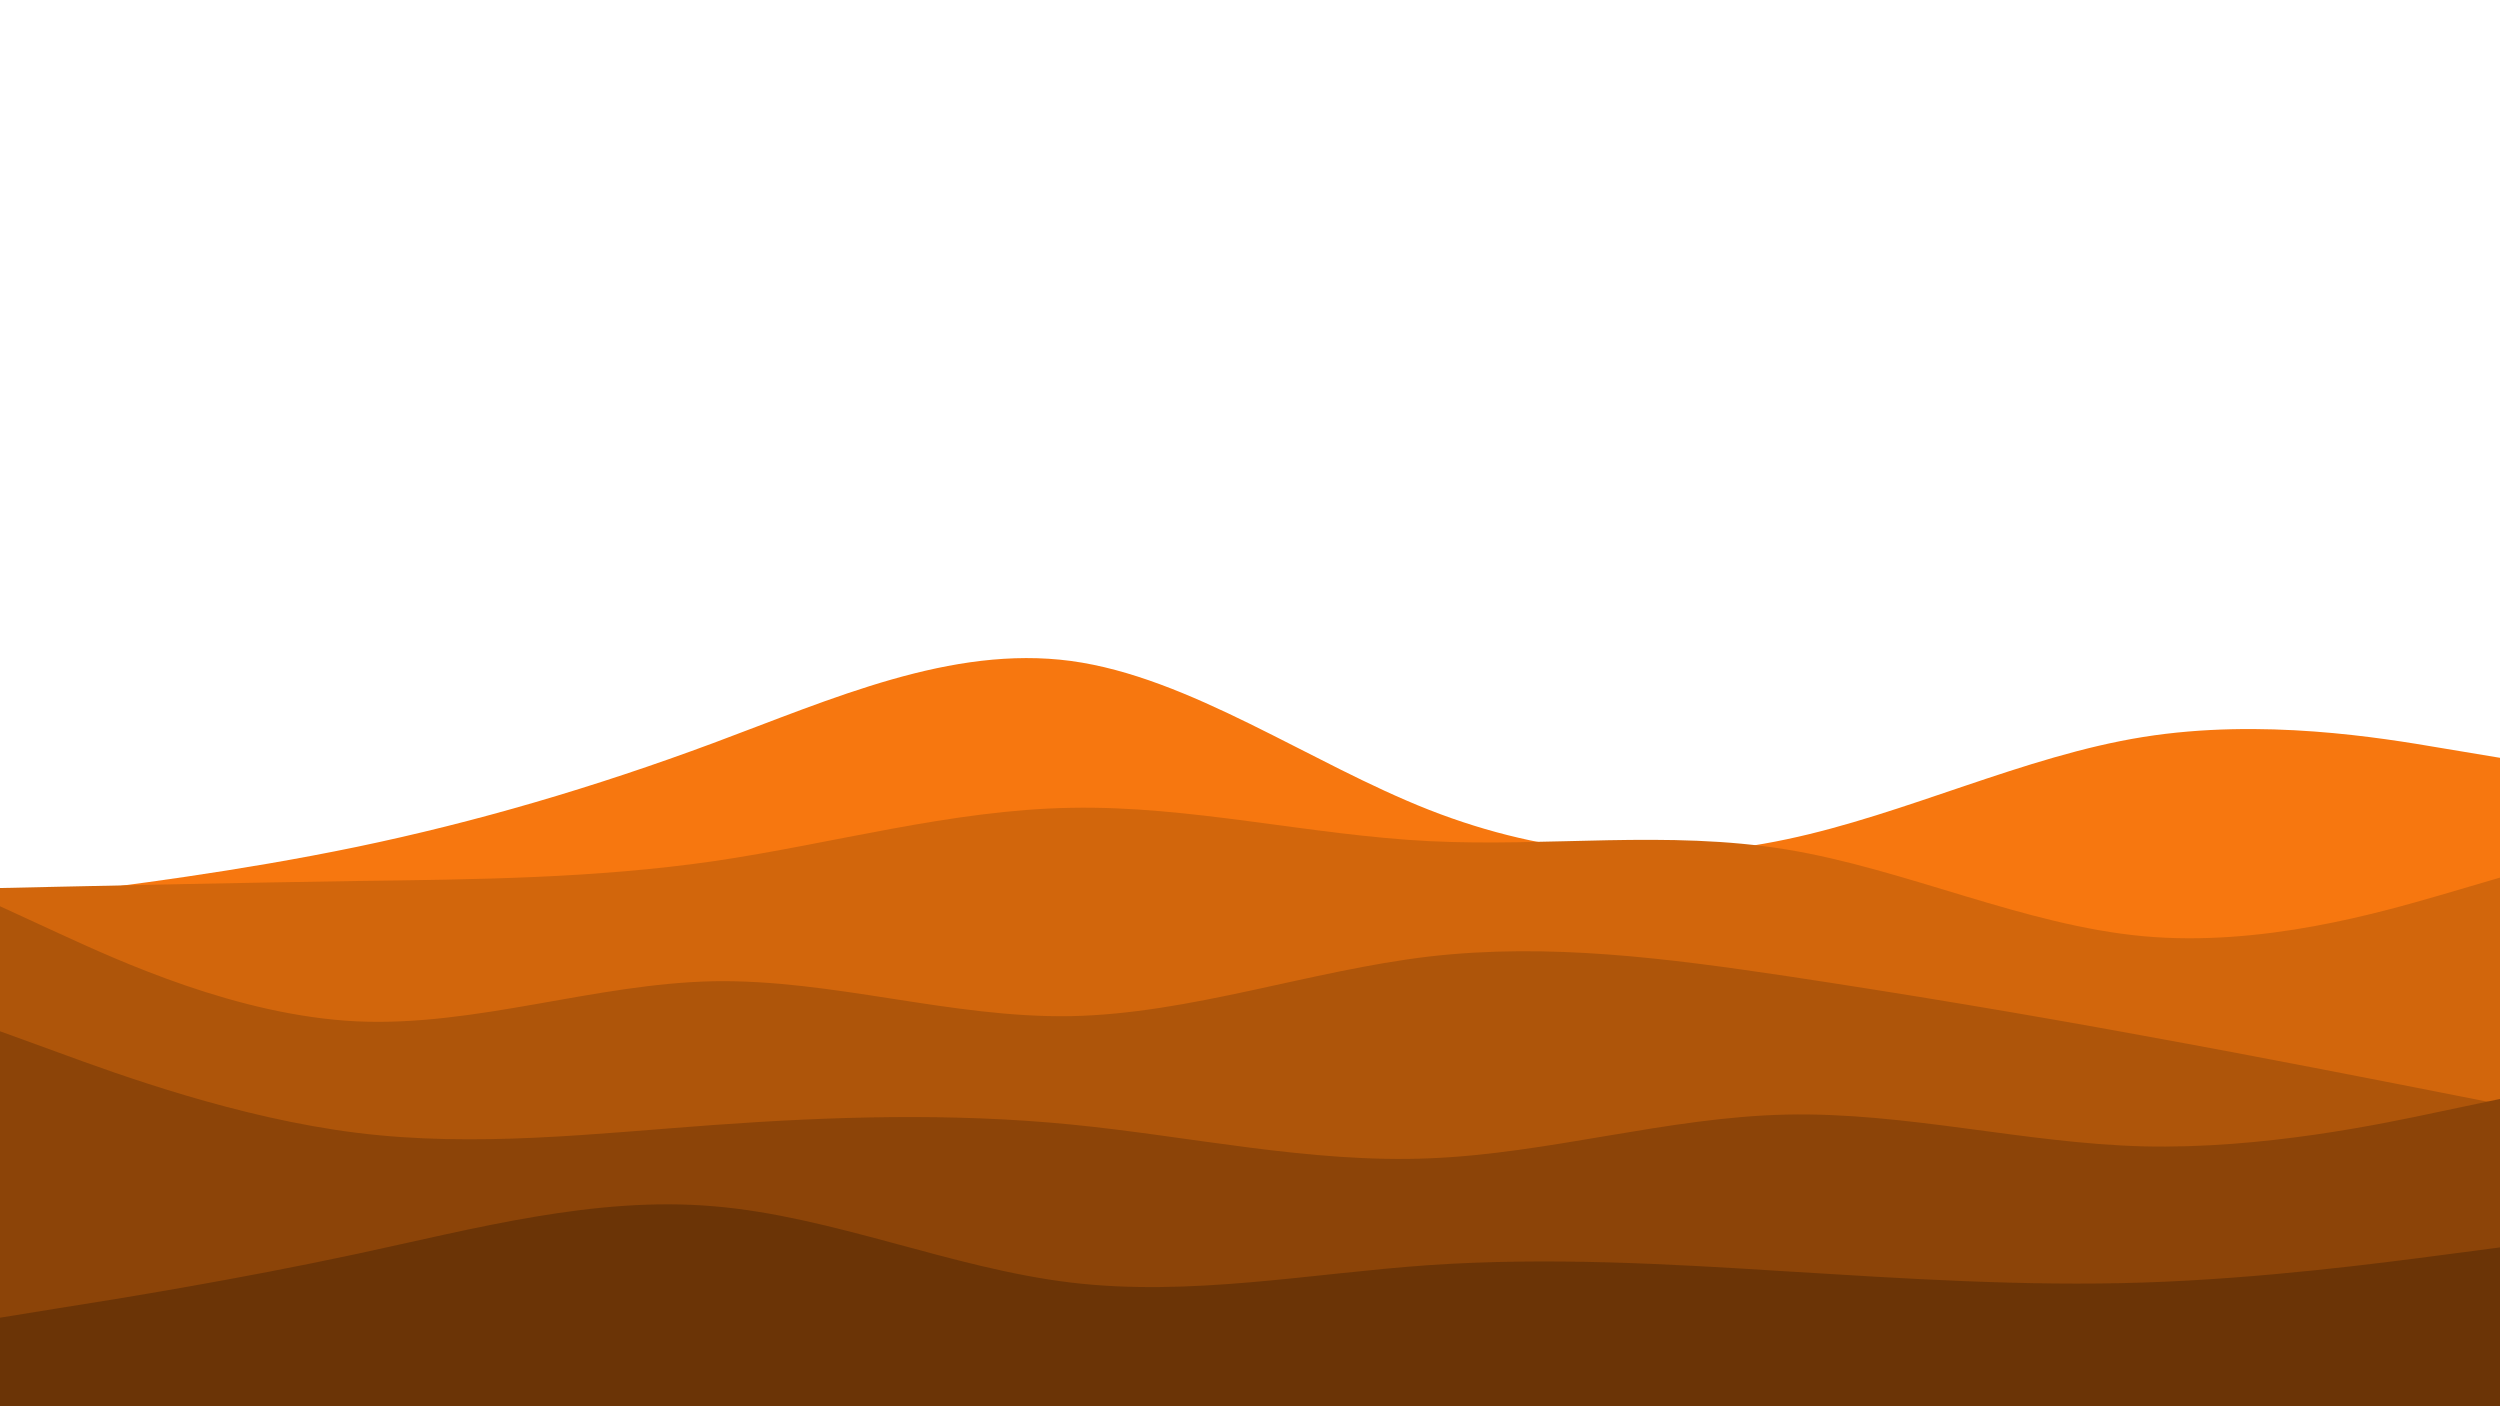<svg id="visual" viewBox="0 0 960 540" width="960" height="540" xmlns="http://www.w3.org/2000/svg" xmlns:xlink="http://www.w3.org/1999/xlink" version="1.1"><rect x="0" y="0" width="960" height="540" fill="#FFFFFF"></rect><path d="M0 346L22.8 343.2C45.7 340.3 91.3 334.7 137 325.2C182.7 315.7 228.3 302.3 274 285.3C319.7 268.3 365.3 247.7 411.2 253.8C457 260 503 293 548.8 311C594.7 329 640.3 332 686 322.3C731.7 312.7 777.3 290.3 823 283C868.7 275.7 914.3 283.3 937.2 287.2L960 291L960 541L937.2 541C914.3 541 868.7 541 823 541C777.3 541 731.7 541 686 541C640.3 541 594.7 541 548.8 541C503 541 457 541 411.2 541C365.3 541 319.7 541 274 541C228.3 541 182.7 541 137 541C91.3 541 45.7 541 22.8 541L0 541Z" fill="#f7770f"></path><path d="M0 341L22.8 340.5C45.7 340 91.3 339 137 338.3C182.7 337.7 228.3 337.3 274 330.7C319.7 324 365.3 311 411.2 310.2C457 309.3 503 320.7 548.8 323C594.7 325.3 640.3 318.7 686 326.2C731.7 333.7 777.3 355.3 823 359.5C868.7 363.7 914.3 350.3 937.2 343.7L960 337L960 541L937.2 541C914.3 541 868.7 541 823 541C777.3 541 731.7 541 686 541C640.3 541 594.7 541 548.8 541C503 541 457 541 411.2 541C365.3 541 319.7 541 274 541C228.3 541 182.7 541 137 541C91.3 541 45.7 541 22.8 541L0 541Z" fill="#d2660c"></path><path d="M0 348L22.8 358.5C45.7 369 91.3 390 137 392.2C182.7 394.3 228.3 377.7 274 376.8C319.7 376 365.3 391 411.2 390.2C457 389.3 503 372.7 548.8 367.3C594.7 362 640.3 368 686 374.8C731.7 381.7 777.3 389.3 823 397.7C868.7 406 914.3 415 937.2 419.5L960 424L960 541L937.2 541C914.3 541 868.7 541 823 541C777.3 541 731.7 541 686 541C640.3 541 594.7 541 548.8 541C503 541 457 541 411.2 541C365.3 541 319.7 541 274 541C228.3 541 182.7 541 137 541C91.3 541 45.7 541 22.8 541L0 541Z" fill="#ae550a"></path><path d="M0 396L22.8 404.3C45.7 412.7 91.3 429.3 137 435C182.7 440.7 228.3 435.3 274 432C319.7 428.7 365.3 427.3 411.2 431.8C457 436.3 503 446.7 548.8 444.8C594.7 443 640.3 429 686 428C731.7 427 777.3 439 823 440.2C868.7 441.3 914.3 431.7 937.2 426.8L960 422L960 541L937.2 541C914.3 541 868.7 541 823 541C777.3 541 731.7 541 686 541C640.3 541 594.7 541 548.8 541C503 541 457 541 411.2 541C365.3 541 319.7 541 274 541C228.3 541 182.7 541 137 541C91.3 541 45.7 541 22.8 541L0 541Z" fill="#8c4408"></path><path d="M0 506L22.8 502.3C45.7 498.7 91.3 491.3 137 481.5C182.7 471.7 228.3 459.3 274 463.2C319.7 467 365.3 487 411.2 492.5C457 498 503 489 548.8 485.8C594.7 482.7 640.3 485.3 686 488.2C731.7 491 777.3 494 823 492.5C868.7 491 914.3 485 937.2 482L960 479L960 541L937.2 541C914.3 541 868.7 541 823 541C777.3 541 731.7 541 686 541C640.3 541 594.7 541 548.8 541C503 541 457 541 411.2 541C365.3 541 319.7 541 274 541C228.3 541 182.7 541 137 541C91.3 541 45.7 541 22.8 541L0 541Z" fill="#6b3406"></path></svg>